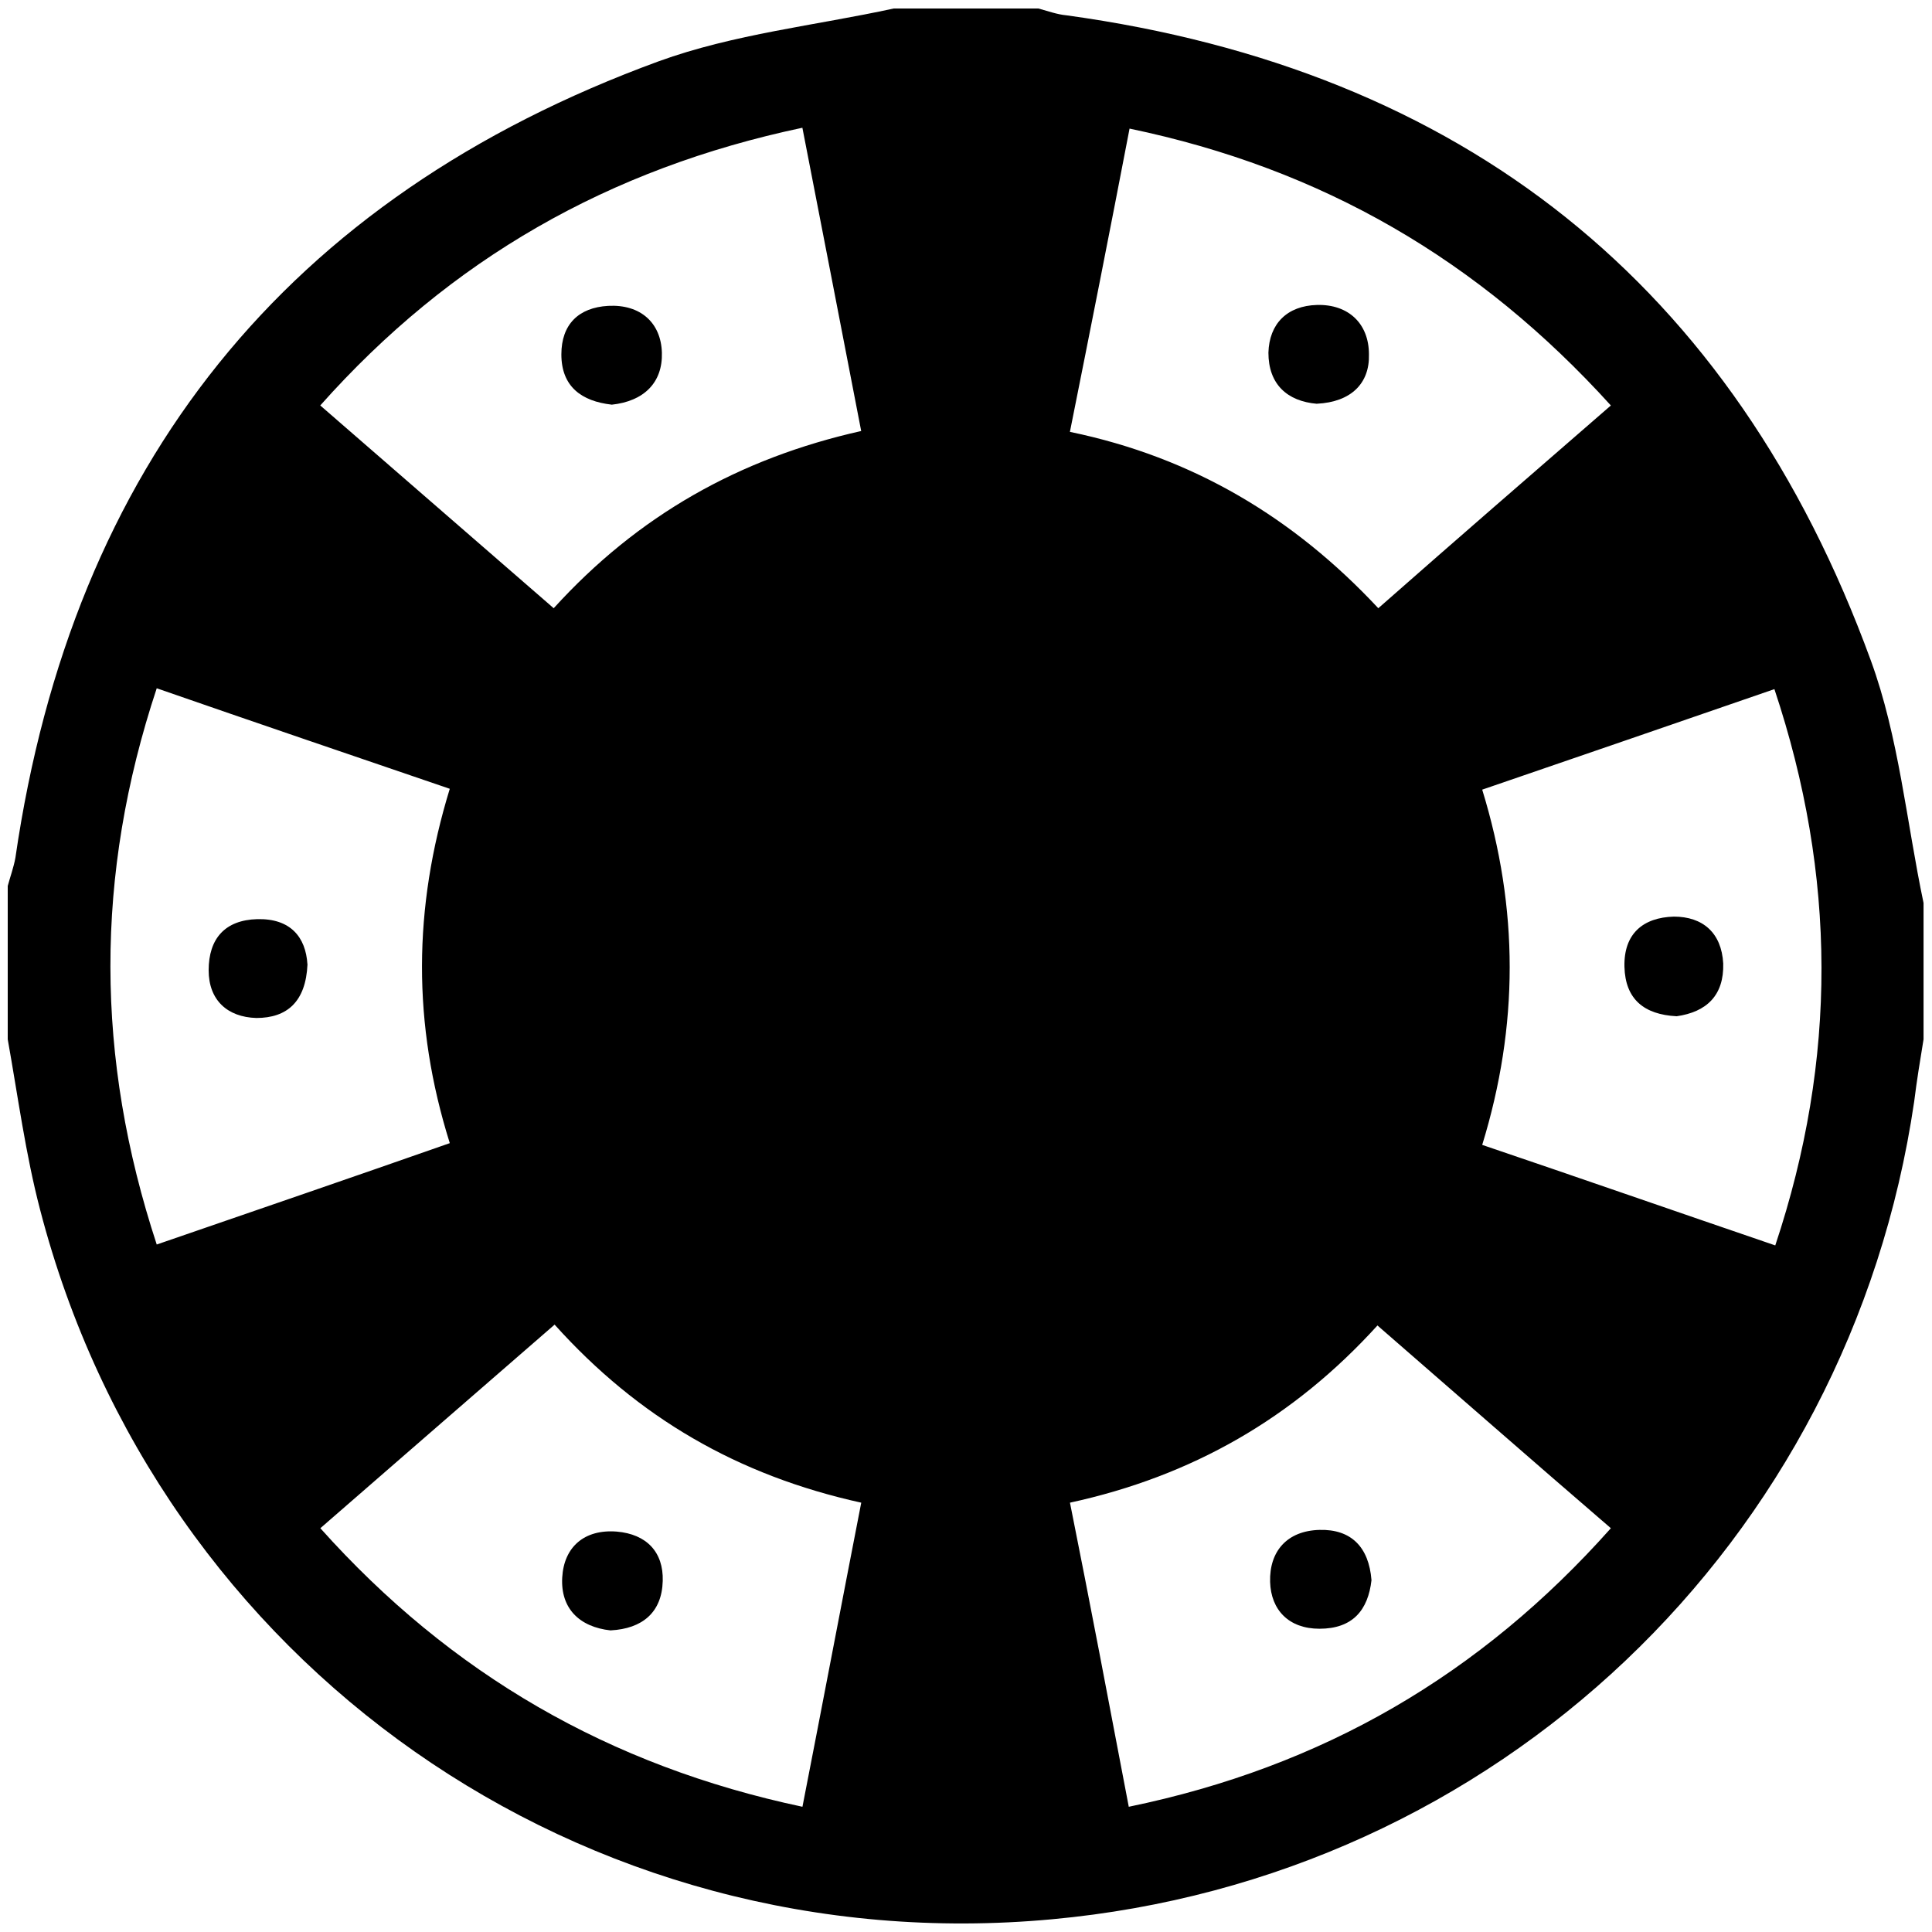 <!-- Generated by IcoMoon.io -->
<svg version="1.1" xmlns="http://www.w3.org/2000/svg" width="32" height="32" viewBox="0 0 32 32">
<title>DBET</title>
<path d="M14.801 0.141c0.804 0 1.594 0 2.399 0 0.155 0.042 0.31 0.099 0.466 0.113 6.561 0.903 11.048 4.459 13.319 10.681 0.466 1.27 0.593 2.681 0.875 4.021 0 0.748 0 1.51 0 2.258-0.056 0.339-0.113 0.691-0.155 1.030-1.072 7.309-6.914 12.868-14.279 13.545-7.76 0.72-14.801-4.205-16.762-11.753-0.24-0.917-0.367-1.877-0.536-2.822 0-0.847 0-1.693 0-2.54 0.042-0.155 0.099-0.31 0.127-0.466 0.945-6.504 4.487-10.935 10.653-13.192 1.242-0.452 2.596-0.593 3.894-0.875zM29.39 11.414c-1.637 0.564-3.231 1.115-4.84 1.665 0.607 1.975 0.607 3.908 0 5.884 1.623 0.55 3.203 1.101 4.854 1.665 1.030-3.090 1.016-6.123-0.014-9.213zM7.45 13.065c-1.651-0.564-3.231-1.101-4.854-1.665-1.030 3.104-1.016 6.123 0 9.213 1.637-0.564 3.245-1.115 4.854-1.679-0.621-1.975-0.607-3.894 0-5.87zM13.291 29.926c0.339-1.735 0.649-3.372 0.974-5.037-2.046-0.451-3.697-1.411-5.079-2.949-1.298 1.129-2.568 2.229-3.88 3.372 2.159 2.413 4.783 3.936 7.986 4.614zM18.695 29.926c3.217-0.663 5.827-2.187 7.986-4.614-1.312-1.129-2.582-2.243-3.866-3.358-1.397 1.538-3.076 2.497-5.093 2.935 0.339 1.693 0.649 3.33 0.974 5.037zM5.305 6.716c1.298 1.129 2.568 2.229 3.866 3.358 1.397-1.538 3.076-2.483 5.093-2.935-0.325-1.693-0.649-3.344-0.974-5.023-3.203 0.677-5.827 2.173-7.986 4.6zM17.721 7.153c2.046 0.423 3.711 1.425 5.108 2.921 1.298-1.143 2.568-2.243 3.852-3.358-2.187-2.413-4.783-3.922-7.972-4.586-0.325 1.693-0.649 3.33-0.988 5.023z"></path>
<path d="M27.767 16.832c-0.536-0.028-0.847-0.282-0.861-0.818-0.014-0.55 0.31-0.818 0.818-0.832 0.48 0 0.79 0.268 0.818 0.776 0.014 0.522-0.268 0.804-0.776 0.875z"></path>
<path d="M5.093 15.972c-0.028 0.621-0.339 0.889-0.847 0.889-0.48-0.014-0.79-0.296-0.79-0.79 0-0.522 0.268-0.832 0.804-0.847 0.55-0.014 0.804 0.296 0.832 0.748z"></path>
<path d="M10.116 27.005c-0.522-0.056-0.832-0.367-0.804-0.875s0.367-0.804 0.903-0.762c0.494 0.042 0.776 0.339 0.762 0.818-0.014 0.522-0.339 0.79-0.861 0.818z"></path>
<path d="M22.716 26.173c-0.056 0.494-0.31 0.804-0.861 0.804-0.508 0-0.804-0.31-0.818-0.776-0.014-0.508 0.282-0.847 0.818-0.861 0.522-0.014 0.818 0.282 0.861 0.832z"></path>
<path d="M10.13 6.702c-0.494-0.056-0.832-0.296-0.832-0.832 0-0.494 0.282-0.776 0.776-0.804 0.536-0.028 0.875 0.282 0.889 0.776s-0.296 0.804-0.832 0.861z"></path>
<path d="M21.813 6.688c-0.494-0.042-0.804-0.324-0.804-0.847 0.014-0.48 0.31-0.776 0.804-0.79 0.522-0.014 0.861 0.31 0.861 0.818 0.014 0.48-0.296 0.79-0.861 0.818z"></path>
</svg>
